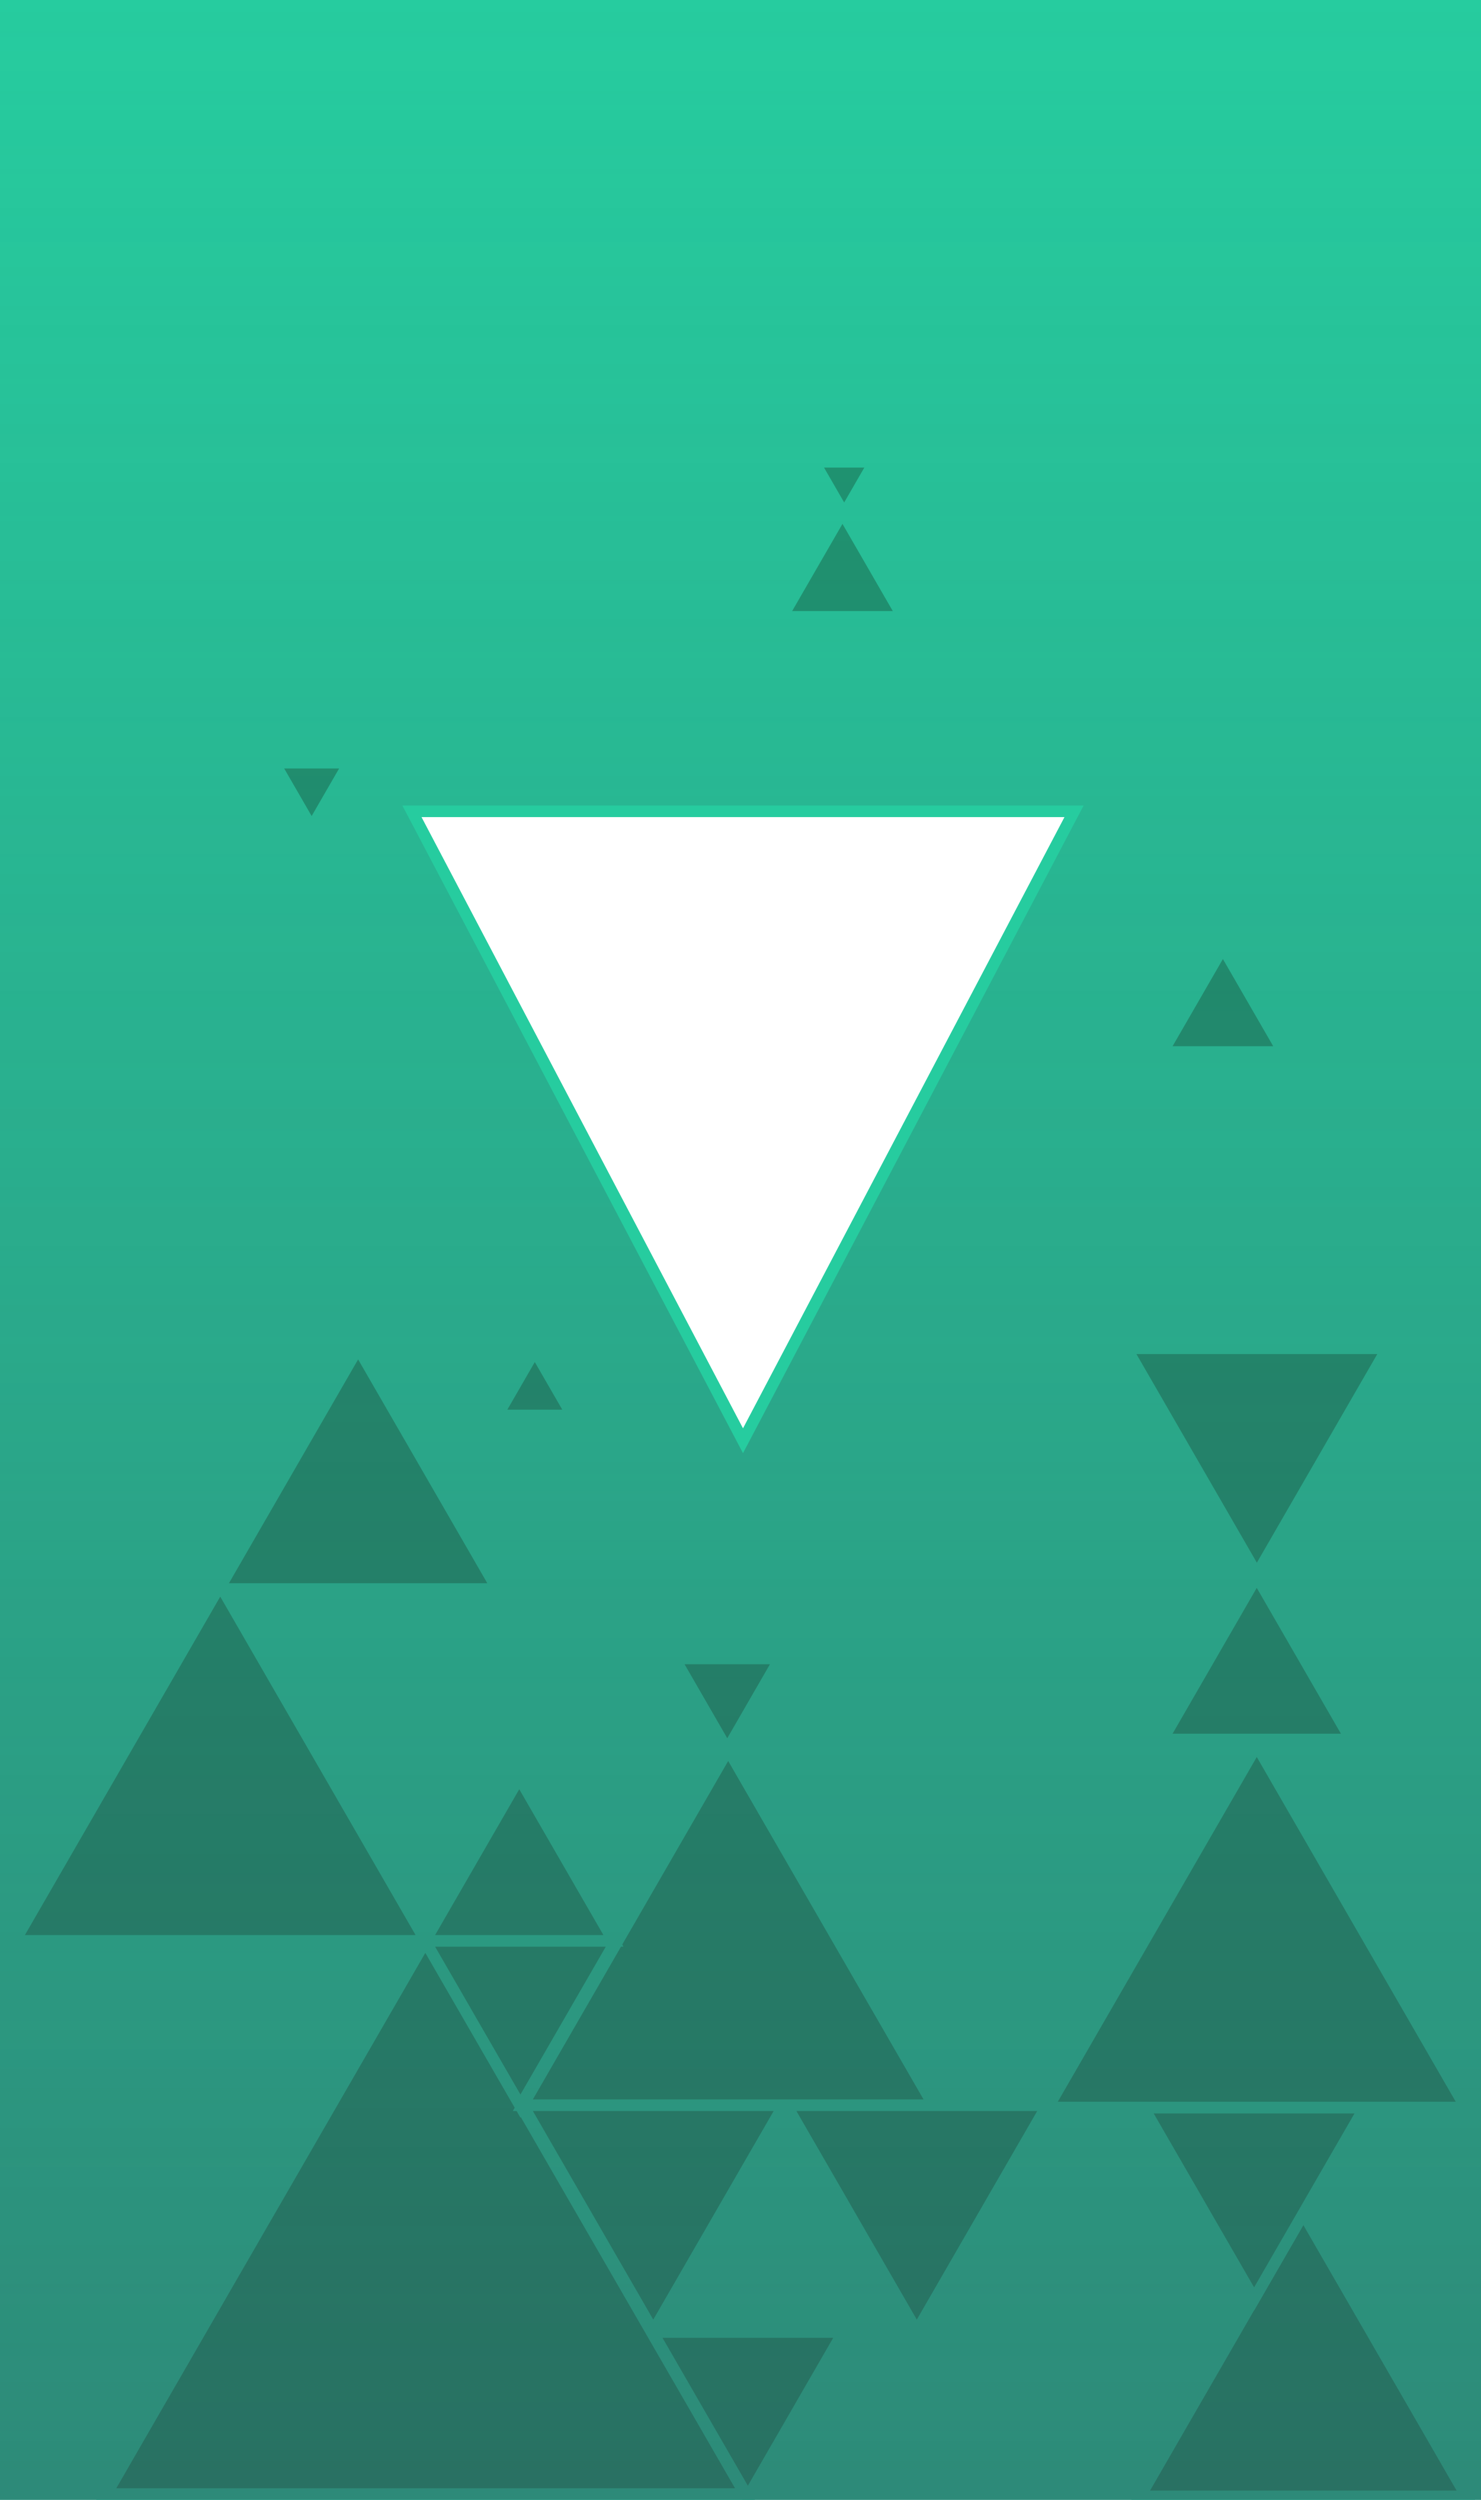 <?xml version="1.0" encoding="utf-8"?>
<!-- Generator: Adobe Illustrator 16.0.0, SVG Export Plug-In . SVG Version: 6.00 Build 0)  -->
<!DOCTYPE svg PUBLIC "-//W3C//DTD SVG 1.1//EN" "http://www.w3.org/Graphics/SVG/1.1/DTD/svg11.dtd">
<svg version="1.1" xmlns="http://www.w3.org/2000/svg" xmlns:xlink="http://www.w3.org/1999/xlink" x="0px" y="0px" width="640px"
	 height="1080px" viewBox="0 0 640 1080" enable-background="new 0 0 640 1080" xml:space="preserve">
<g id="Layer_3">
</g>
<g id="normal">
	<path fill="#26CC9F" stroke="#D4123A" stroke-miterlimit="10" d="M-28.5-44.5v1154h690v-1154H-28.5z M321.081,622.442
		L178.014,350.5h286.135L321.081,622.442z"/>
	<polygon fill="#1D9973" stroke="#26CC9F" stroke-width="5" stroke-miterlimit="10" points="45.922,1077.5 183.948,838.434 
		321.974,1077.5 	"/>
	<polygon fill="#1D9973" stroke="#26CC9F" stroke-width="5" stroke-miterlimit="10" points="364.396,1007.5 323.179,1078.891 
		281.961,1007.5 	"/>
	<polygon fill="#1D9973" stroke="#26CC9F" stroke-width="5" stroke-miterlimit="10" points="266.123,838.5 224.906,909.89 
		183.688,838.5 	"/>
	<polygon fill="#1D9973" stroke="#26CC9F" stroke-width="5" stroke-miterlimit="10" points="225.937,909.5 314.681,755.791 
		403.426,909.5 	"/>
	<polygon fill="#1D9973" stroke="#26CC9F" stroke-width="5" stroke-miterlimit="10" points="492.652,1078.5 563.217,956.278 
		633.782,1078.5 	"/>
	<polygon fill="#1D9973" stroke="#26CC9F" stroke-width="5" stroke-miterlimit="10" points="589.696,910.5 541.947,993.202 
		494.198,910.5 	"/>
	<polygon fill="#1D9973" stroke="#26CC9F" stroke-width="5" stroke-miterlimit="10" points="6.431,838.5 95.175,684.791 
		183.919,838.5 	"/>
	<polygon fill="#1D9973" stroke="#26CC9F" stroke-width="5" stroke-miterlimit="10" points="94.601,686.5 154.759,582.303 
		214.918,686.5 	"/>
	<polygon fill="#1D9973" stroke="#26CC9F" stroke-width="5" stroke-miterlimit="10" points="183.689,838.5 224.391,768.001 
		265.094,838.5 	"/>
	<polygon fill="#1D9973" stroke="#26CC9F" stroke-width="5" stroke-miterlimit="10" points="502.387,751.5 543.089,681.002 
		583.791,751.5 	"/>
	<polygon fill="#1D9973" stroke="#26CC9F" stroke-width="5" stroke-miterlimit="10" points="502.387,454.5 528.465,409.333 
		554.541,454.5 	"/>
	<polygon fill="#1D9973" stroke="#26CC9F" stroke-width="5" stroke-miterlimit="10" points="337.986,266.5 364.064,221.333 
		390.141,266.5 	"/>
	<polygon fill="#1D9973" stroke="#26CC9F" stroke-width="5" stroke-miterlimit="10" points="377.841,199.5 364.801,222.083 
		351.764,199.5 	"/>
	<polygon fill="#1D9973" stroke="#26CC9F" stroke-width="5" stroke-miterlimit="10" points="150.874,329.5 134.677,357.553 
		118.48,329.5 	"/>
	<polygon fill="#1D9973" stroke="#26CC9F" stroke-width="5" stroke-miterlimit="10" points="214.916,611.5 231.112,583.447 
		247.309,611.5 	"/>
	<polygon fill="#1D9973" stroke="#26CC9F" stroke-width="5" stroke-miterlimit="10" points="338.667,909.5 282.302,1007.126 
		225.938,909.5 	"/>
	<polygon fill="#1D9973" stroke="#26CC9F" stroke-width="5" stroke-miterlimit="10" points="452.554,909.5 396.189,1007.126 
		339.823,909.5 	"/>
	<polygon fill="#1D9973" stroke="#26CC9F" stroke-width="5" stroke-miterlimit="10" points="599.503,582.5 543.139,680.125 
		486.773,582.5 	"/>
	<polygon fill="#1D9973" stroke="#26CC9F" stroke-width="5" stroke-miterlimit="10" points="452.792,910.5 543.103,754.077 
		633.413,910.5 	"/>
	<polygon fill="#1D9973" stroke="#26CC9F" stroke-width="5" stroke-miterlimit="10" points="337.057,716.5 314.278,755.954 
		291.5,716.5 	"/>
	<linearGradient id="SVGID_1_" gradientUnits="userSpaceOnUse" x1="321" y1="1080" x2="321" y2="1">
		<stop  offset="0" style="stop-color:#344952;stop-opacity:0.5"/>
		<stop  offset="1" style="stop-color:#344952;stop-opacity:0"/>
	</linearGradient>
	<path fill="url(#SVGID_1_)" d="M-9,1v1079h660V1H-9z M321.081,622.942L178.014,351h286.135L321.081,622.942z"/>
	<polygon fill="none" stroke="#26CC9F" stroke-width="5" stroke-miterlimit="10" points="464.148,350.5 321.081,622.442 
		178.014,350.5 	"/>
</g>
<g id="bigger" display="none">
	<polygon display="inline" fill="#1D9973" stroke="#26CC9F" stroke-width="5" stroke-miterlimit="10" points="45.922,1077.5 
		183.948,838.434 321.974,1077.5 	"/>
	<polygon display="inline" fill="#1D9973" stroke="#26CC9F" stroke-width="5" stroke-miterlimit="10" points="364.396,1007.5 
		323.179,1078.891 281.961,1007.5 	"/>
	<polygon display="inline" fill="#1D9973" stroke="#26CC9F" stroke-width="5" stroke-miterlimit="10" points="266.123,838.5 
		224.906,909.89 183.688,838.5 	"/>
	<polygon display="inline" fill="#1D9973" stroke="#26CC9F" stroke-width="5" stroke-miterlimit="10" points="225.937,909.5 
		314.681,755.791 403.426,909.5 	"/>
	<polygon display="inline" fill="#1D9973" stroke="#26CC9F" stroke-width="5" stroke-miterlimit="10" points="492.652,1078.5 
		563.217,956.278 633.782,1078.5 	"/>
	<polygon display="inline" fill="#1D9973" stroke="#26CC9F" stroke-width="5" stroke-miterlimit="10" points="589.696,910.5 
		541.947,993.202 494.198,910.5 	"/>
	<polygon display="inline" fill="#1D9973" stroke="#26CC9F" stroke-width="5" stroke-miterlimit="10" points="6.431,838.5 
		95.175,684.791 183.919,838.5 	"/>
	<polygon display="inline" fill="#1D9973" stroke="#26CC9F" stroke-width="5" stroke-miterlimit="10" points="94.601,686.5 
		154.759,582.303 214.918,686.5 	"/>
	<polygon display="inline" fill="#1D9973" stroke="#26CC9F" stroke-width="5" stroke-miterlimit="10" points="183.689,838.5 
		224.391,768.001 265.094,838.5 	"/>
	<polygon display="inline" fill="#1D9973" stroke="#26CC9F" stroke-width="5" stroke-miterlimit="10" points="502.387,751.5 
		543.089,681.002 583.791,751.5 	"/>
	<polygon display="inline" fill="#1D9973" stroke="#26CC9F" stroke-width="5" stroke-miterlimit="10" points="502.387,454.5 
		528.465,409.333 554.541,454.5 	"/>
	<polygon display="inline" fill="#1D9973" stroke="#26CC9F" stroke-width="5" stroke-miterlimit="10" points="337.986,266.5 
		364.064,221.333 390.141,266.5 	"/>
	<polygon display="inline" fill="#1D9973" stroke="#26CC9F" stroke-width="5" stroke-miterlimit="10" points="377.841,199.5 
		364.801,222.083 351.764,199.5 	"/>
	<polygon display="inline" fill="#1D9973" stroke="#26CC9F" stroke-width="5" stroke-miterlimit="10" points="150.874,329.5 
		134.677,357.553 118.48,329.5 	"/>
	<polygon display="inline" fill="#1D9973" stroke="#26CC9F" stroke-width="5" stroke-miterlimit="10" points="214.916,611.5 
		231.112,583.447 247.309,611.5 	"/>
	<polygon display="inline" fill="#1D9973" stroke="#26CC9F" stroke-width="5" stroke-miterlimit="10" points="338.667,909.5 
		282.302,1007.126 225.938,909.5 	"/>
	<polygon display="inline" fill="#1D9973" stroke="#26CC9F" stroke-width="5" stroke-miterlimit="10" points="452.554,909.5 
		396.189,1007.126 339.823,909.5 	"/>
	<polygon display="inline" fill="#1D9973" stroke="#26CC9F" stroke-width="5" stroke-miterlimit="10" points="599.503,582.5 
		543.139,680.125 486.773,582.5 	"/>
	<polygon display="inline" fill="#1D9973" stroke="#26CC9F" stroke-width="5" stroke-miterlimit="10" points="452.792,910.5 
		543.103,754.077 633.413,910.5 	"/>
	<polygon display="inline" fill="#1D9973" stroke="#26CC9F" stroke-width="5" stroke-miterlimit="10" points="337.057,716.5 
		314.278,755.954 291.5,716.5 	"/>
</g>
<g id="Layer_2" display="none">
	<polygon display="inline" fill="#1D9973" stroke="#26CC9F" stroke-width="5" stroke-miterlimit="10" points="497.148,348.5 
		331.831,582.303 166.514,348.5 	"/>
</g>
</svg>
